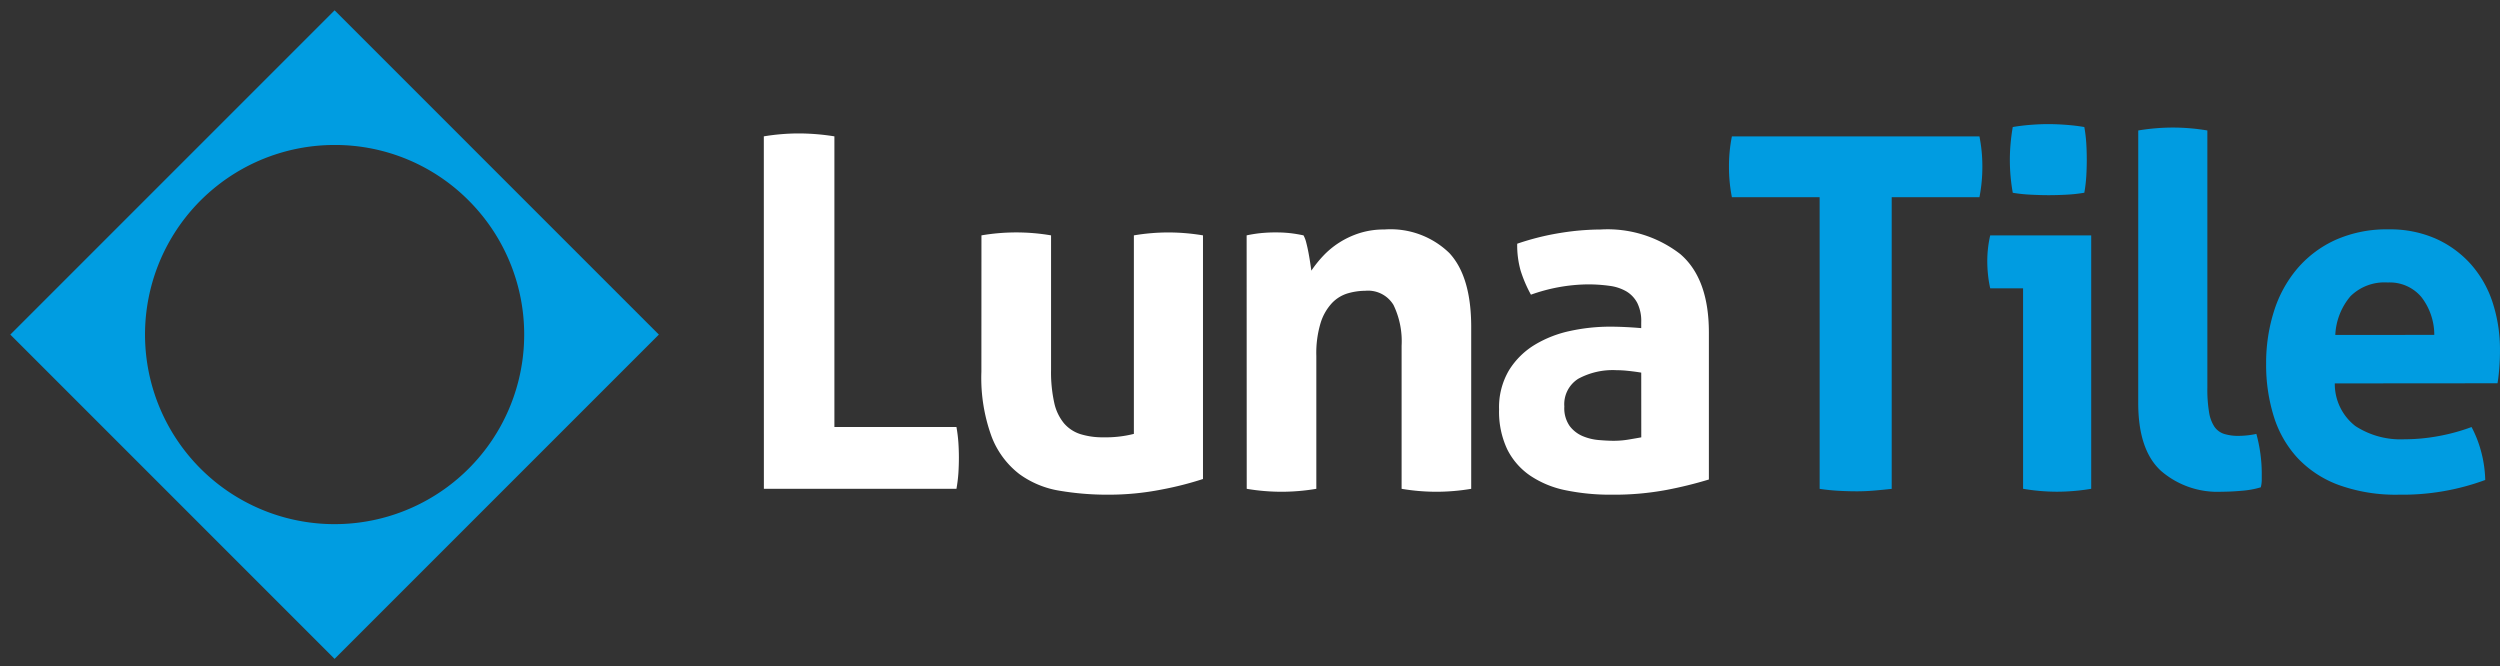 <svg xmlns="http://www.w3.org/2000/svg" width="171.359" height="45.661" viewBox="0 0 171.359 45.661">
  <rect x="0" y="0" width="171.359" height="45.661" fill="#333333" stroke="none"/>
  <g id="Group_10795" data-name="Group 10795" transform="translate(0.707 0.707)">
    <path id="Subtraction_1" data-name="Subtraction 1" d="M22.227,44.454h0L0,22.227,22.227,0,44.454,22.227,22.227,44.454Zm0-35.224a12.995,12.995,0,1,0,9.19,3.806A12.912,12.912,0,0,0,22.227,9.23Z" transform="translate(0 0)" fill="#009de1" stroke="rgba(0,0,0,0)" stroke-miterlimit="10" stroke-width="1"/>
    <g id="Group_9758" data-name="Group 9758" transform="translate(51.648 7.799)">
      <path id="Path_11100" data-name="Path 11100" d="M279.346,238.126a14.894,14.894,0,0,1,2.385-.2,15.73,15.73,0,0,1,2.453.2v19.924h8.366a10.086,10.086,0,0,1,.134,1.092q.033.521.033.991,0,.538-.033,1.058a10.04,10.04,0,0,1-.134,1.092h-13.2Z" transform="translate(-279.346 -237.286)" fill="#fff"/>
      <path id="Path_11101" data-name="Path 11101" d="M331.489,261.849a14.208,14.208,0,0,1,4.771,0v9.206a9.739,9.739,0,0,0,.218,2.268,3.314,3.314,0,0,0,.672,1.411,2.472,2.472,0,0,0,1.125.739,5.113,5.113,0,0,0,1.579.218,7.84,7.84,0,0,0,2.083-.235V261.849a14.291,14.291,0,0,1,2.352-.2,14.492,14.492,0,0,1,2.385.2v16.7a22.711,22.711,0,0,1-2.839.722,18.73,18.73,0,0,1-3.679.353,19.577,19.577,0,0,1-3.293-.269,6.434,6.434,0,0,1-2.772-1.142,5.891,5.891,0,0,1-1.9-2.554,11.729,11.729,0,0,1-.706-4.469Z" transform="translate(-316.572 -254.222)" fill="#fff"/>
      <path id="Path_11102" data-name="Path 11102" d="M395.024,261.346a9.075,9.075,0,0,1,.941-.151,9.777,9.777,0,0,1,1.042-.051,8.856,8.856,0,0,1,1.008.051q.436.05.907.151a1.949,1.949,0,0,1,.185.487q.084.32.151.672t.118.689q.05.336.084.571a7.874,7.874,0,0,1,.806-1.008,5.78,5.78,0,0,1,1.092-.907,5.91,5.91,0,0,1,1.394-.655,5.5,5.5,0,0,1,1.713-.252,5.779,5.779,0,0,1,4.452,1.613q1.5,1.613,1.5,5.074v11.088a14.225,14.225,0,0,1-4.771,0v-9.811a5.71,5.71,0,0,0-.555-2.789,2.034,2.034,0,0,0-1.932-.974,4.389,4.389,0,0,0-1.176.168,2.47,2.47,0,0,0-1.092.655,3.518,3.518,0,0,0-.79,1.361,7.137,7.137,0,0,0-.3,2.285v9.105a14.228,14.228,0,0,1-4.771,0Z" transform="translate(-361.93 -253.719)" fill="#fff"/>
      <path id="Path_11103" data-name="Path 11103" d="M465.25,267.293a2.784,2.784,0,0,0-.269-1.311,2.014,2.014,0,0,0-.739-.79,3.086,3.086,0,0,0-1.159-.386,10.608,10.608,0,0,0-1.529-.1,11.88,11.88,0,0,0-3.864.706,9.011,9.011,0,0,1-.706-1.646,6.378,6.378,0,0,1-.235-1.848,17.839,17.839,0,0,1,2.957-.739,17.632,17.632,0,0,1,2.755-.235,8.143,8.143,0,0,1,5.46,1.68q1.965,1.68,1.966,5.376v10.079a27.827,27.827,0,0,1-2.856.706,19.5,19.5,0,0,1-3.8.336,15.17,15.17,0,0,1-3.142-.3,6.735,6.735,0,0,1-2.453-1.008A4.743,4.743,0,0,1,456.06,276a6.047,6.047,0,0,1-.554-2.722,4.976,4.976,0,0,1,.689-2.7,5.313,5.313,0,0,1,1.781-1.747,7.876,7.876,0,0,1,2.435-.941,12.9,12.9,0,0,1,2.688-.286q.974,0,2.15.1Zm0,3.461q-.4-.067-.873-.118a8.027,8.027,0,0,0-.841-.05,4.958,4.958,0,0,0-2.6.588,2.059,2.059,0,0,0-.957,1.9,2.129,2.129,0,0,0,.369,1.344,2.2,2.2,0,0,0,.89.689,3.641,3.641,0,0,0,1.109.269q.587.05,1.025.05a6.153,6.153,0,0,0,1.008-.084c.336-.056.626-.106.873-.152Z" transform="translate(-405.109 -253.719)" fill="#fff"/>
      <path id="Path_11104" data-name="Path 11104" d="M516.8,242.8h-6.014a10.789,10.789,0,0,1-.2-2.117,10.439,10.439,0,0,1,.2-2.05h16.968a10.421,10.421,0,0,1,.2,2.05,10.77,10.77,0,0,1-.2,2.117h-6.014v19.991q-.605.067-1.21.118t-1.176.05q-.572,0-1.226-.034t-1.327-.134Z" transform="translate(-444.431 -237.789)" fill="#009ce1"/>
      <path id="Path_11105" data-name="Path 11105" d="M574.929,246.949h-2.251a7.513,7.513,0,0,1-.151-.924,9.059,9.059,0,0,1-.05-.924,7.911,7.911,0,0,1,.2-1.781H579.6v17.371a14.325,14.325,0,0,1-2.352.2,14.127,14.127,0,0,1-2.318-.2Zm-.706-6.552a12.956,12.956,0,0,1-.2-2.251,13.36,13.36,0,0,1,.2-2.251q.571-.1,1.226-.151t1.193-.05q.571,0,1.243.05t1.243.151a9.978,9.978,0,0,1,.135,1.126q.033.554.033,1.125,0,.538-.033,1.109a9.939,9.939,0,0,1-.135,1.142,10,10,0,0,1-1.226.134q-.656.034-1.227.034-.538,0-1.209-.034A10.03,10.03,0,0,1,574.224,240.4Z" transform="translate(-488.616 -235.693)" fill="#009ce1"/>
      <path id="Path_11106" data-name="Path 11106" d="M608.646,236.717a14.482,14.482,0,0,1,2.385-.2,14.3,14.3,0,0,1,2.352.2v17.639a9.6,9.6,0,0,0,.118,1.68,2.479,2.479,0,0,0,.369.991,1.288,1.288,0,0,0,.655.487,3.213,3.213,0,0,0,1.008.135,5.61,5.61,0,0,0,.588-.034,5.426,5.426,0,0,0,.621-.1,10.346,10.346,0,0,1,.37,2.688v.487a2.034,2.034,0,0,1-.068.487,6.254,6.254,0,0,1-1.294.235q-.756.067-1.394.067a5.911,5.911,0,0,1-4.149-1.428q-1.562-1.428-1.562-4.653Z" transform="translate(-514.438 -236.28)" fill="#009ce1"/>
      <path id="Path_11107" data-name="Path 11107" d="M644,271.493a3.653,3.653,0,0,0,1.411,2.923,5.679,5.679,0,0,0,3.36.907,12.926,12.926,0,0,0,2.335-.218,13.211,13.211,0,0,0,2.268-.622,7.85,7.85,0,0,1,.638,1.613,8.269,8.269,0,0,1,.3,2.016,16.371,16.371,0,0,1-5.913,1.008,11.477,11.477,0,0,1-4.149-.672,7.353,7.353,0,0,1-2.822-1.865,7.469,7.469,0,0,1-1.613-2.839,11.853,11.853,0,0,1-.521-3.6,11.734,11.734,0,0,1,.538-3.6,8.4,8.4,0,0,1,1.6-2.923,7.55,7.55,0,0,1,2.62-1.965,8.608,8.608,0,0,1,3.645-.722,7.753,7.753,0,0,1,3.225.638,7.118,7.118,0,0,1,2.4,1.747,7.373,7.373,0,0,1,1.5,2.638,10.411,10.411,0,0,1,.5,3.276q0,.639-.051,1.26t-.118.991Zm6.82-3.326a4.239,4.239,0,0,0-.89-2.6,2.83,2.83,0,0,0-2.3-.991,3.316,3.316,0,0,0-2.554.941,4.417,4.417,0,0,0-1.042,2.654Z" transform="translate(-536.32 -253.719)" fill="#009ce1"/>
    </g>
  </g>
</svg>
